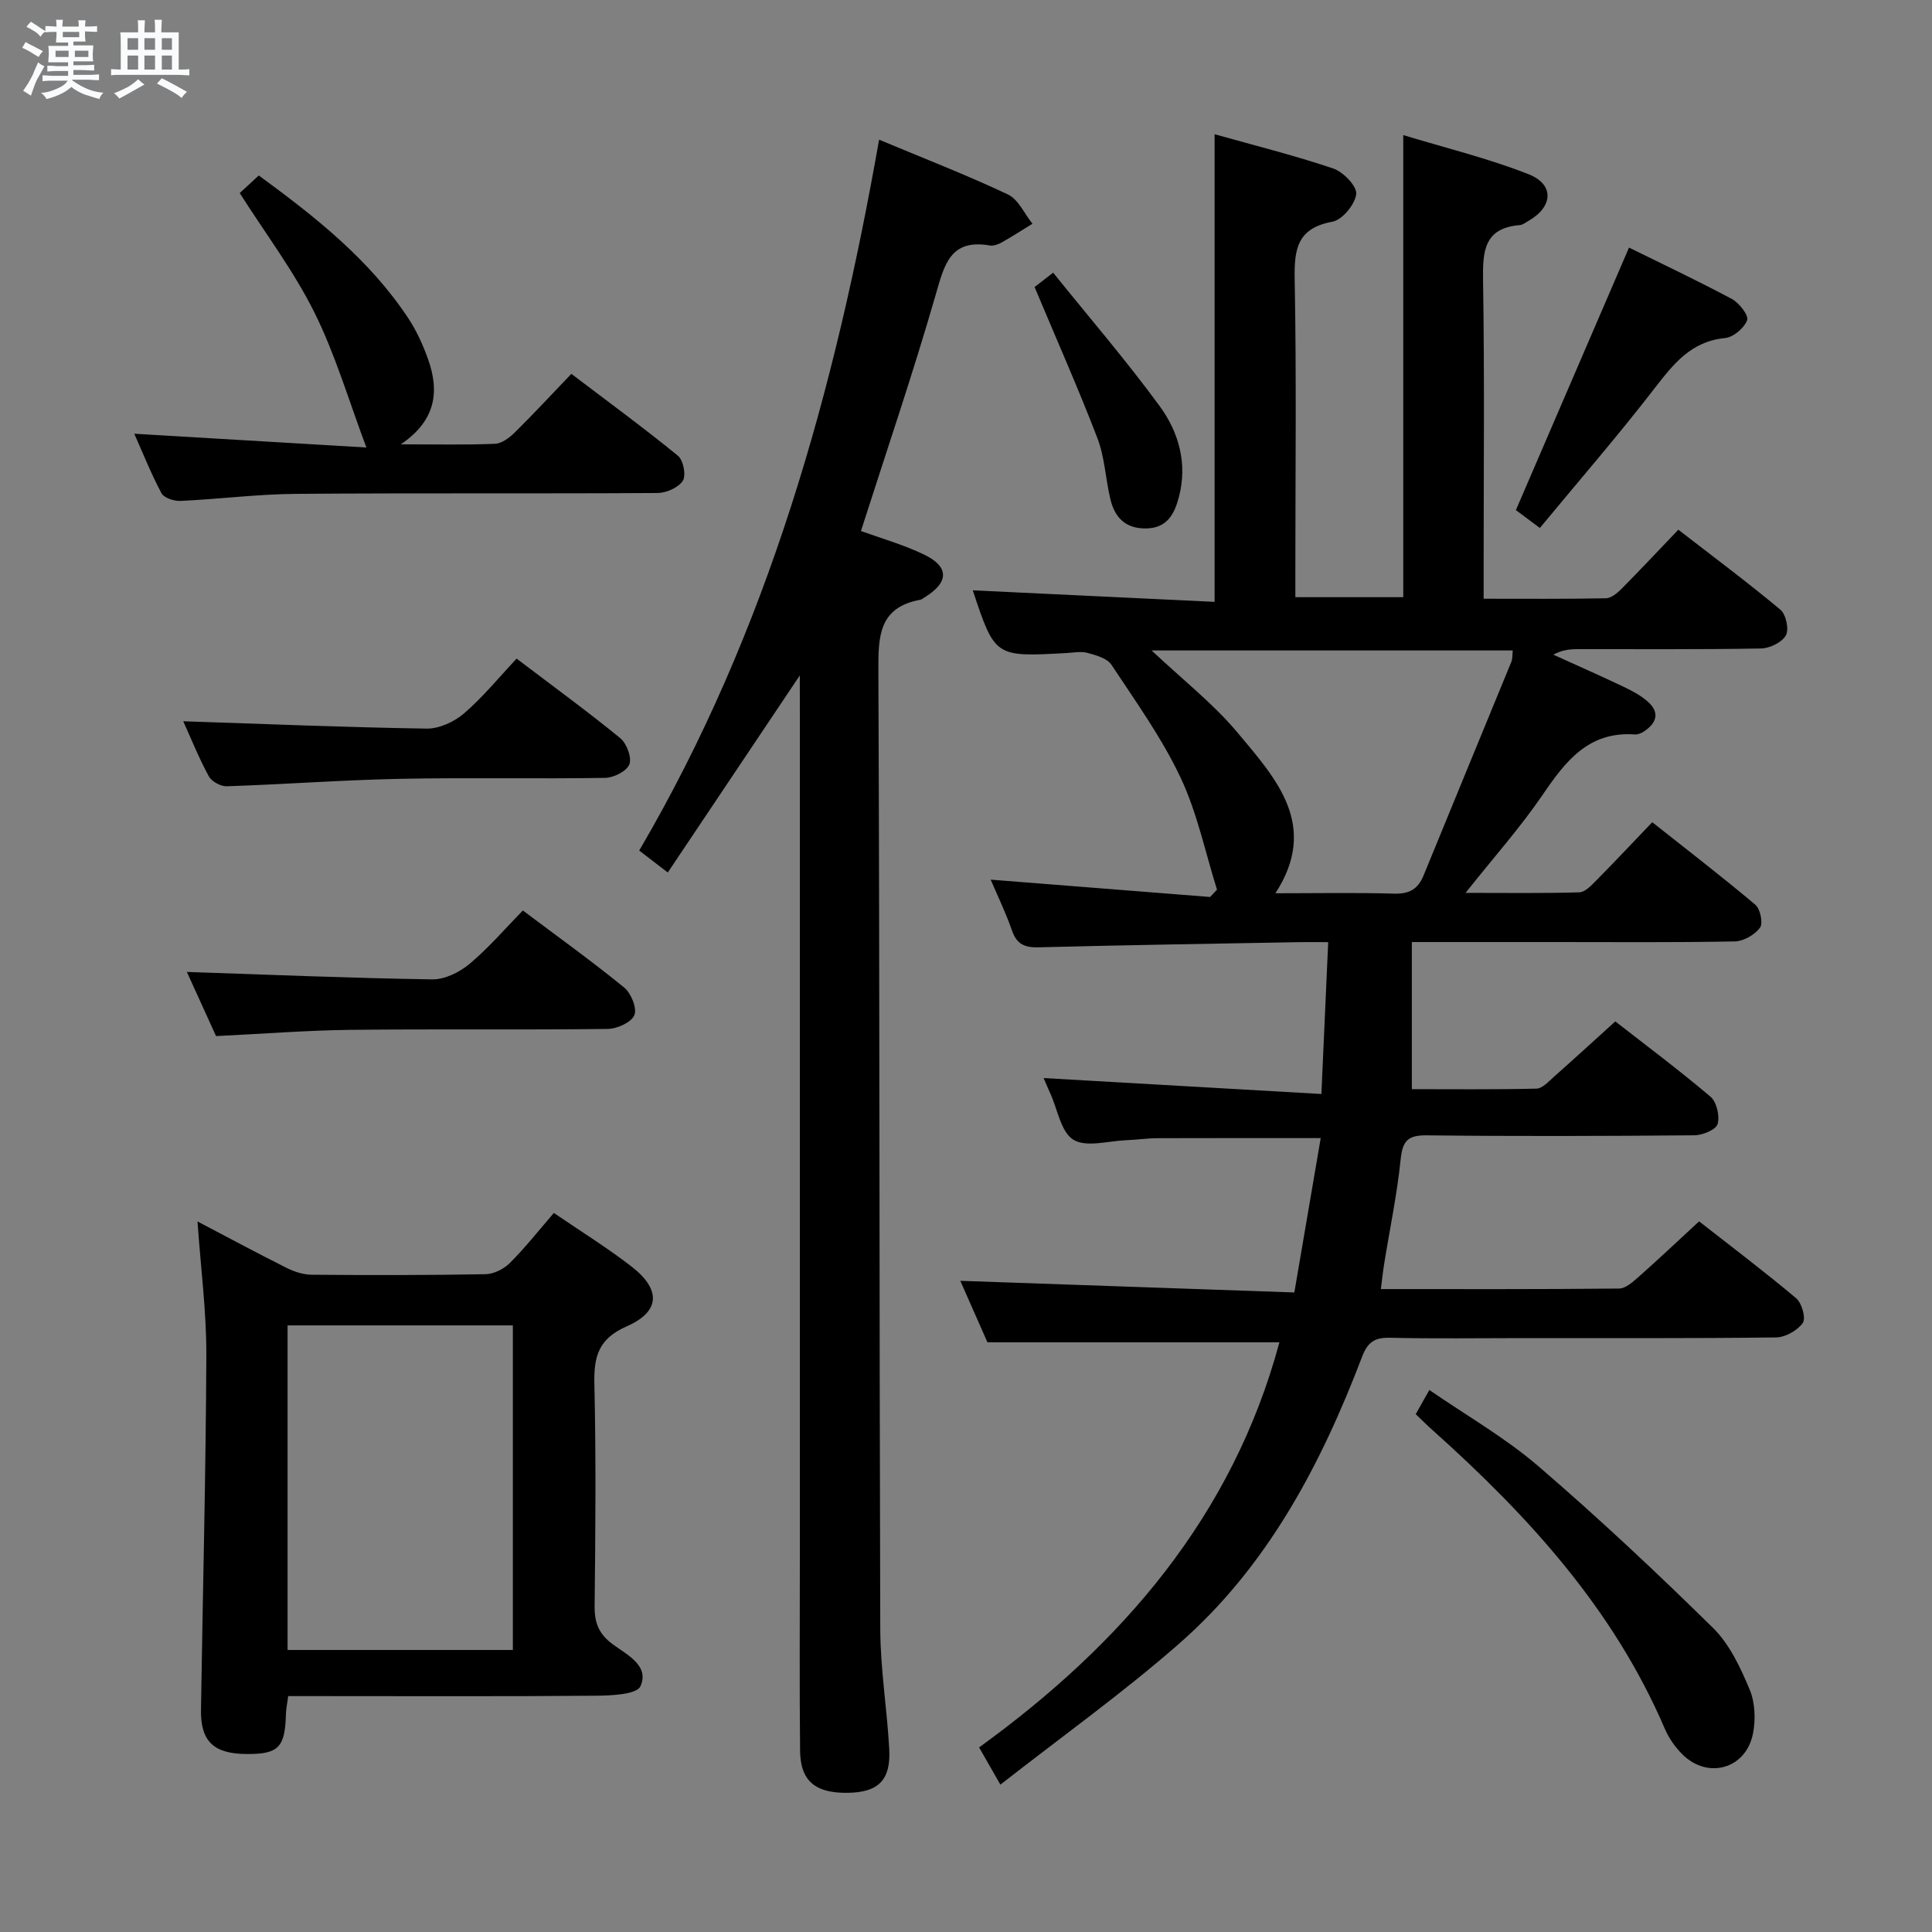 <svg enable-background="new 0 0 400 400" viewBox="0 0 400 400" xmlns="http://www.w3.org/2000/svg"><rect x="0" y="0" width="400" height="400" fill="#808080" stroke="none"/><path d="m6.8 9.5c.6.3 1.3.7 2.1 1.1-.4.4-.7.8-.9 1.2-.7-.4-1.3-.8-1.8-1.1s-1.1-.6-1.6-.8c.2-.4.5-.8.7-1.2.4.2.8.5 1.5.8zm.9 6.9c-.3.6-.5 1.1-.7 1.7s-.4 1.1-.6 1.7c-.6-.4-1.1-.7-1.6-1 .7-1 1.2-1.8 1.5-2.4.3-.5.6-1.1.8-1.7.3-.6.5-1.2.8-1.8.3.3.8.6 1.3.8-.7 1.3-1.2 2.2-1.5 2.7zm.1-11c.4.3 1 .7 1.7 1.1-.5.2-.8.6-1.1 1.1-.5-.6-1-1-1.4-1.2s-.9-.6-1.5-.8c.2-.4.5-.7.9-1.1.5.3.9.6 1.4.9zm10.5 13.1c1 .4 2 .6 3.1.7-.4.4-.7.8-.8 1.3-.9-.2-1.9-.6-3-.9-1-.4-2-.9-2.8-1.6-.5.4-1.1.9-1.9 1.3s-1.9.9-3.3 1.2c-.1-.3-.5-.8-1.1-1.3 1 0 2.1-.3 3.2-.8 1.2-.5 1.9-1 2.3-1.7h-3.2c-.4 0-1 0-2 .1v-1.2c1 0 1.7.1 2 .1h3.3v-1h-2.3c-.2 0-.9 0-2 .1v-1.2c1.2 0 1.9.1 2 .1h2.3v-.8h-4.1c0-.7.1-1.2.1-1.6 0-.5 0-1.1-.1-1.8h4.1v-.7h-2.5c0-.6.1-1.1.1-1.6v-.6h-.5c-.4 0-1 0-1.8.1v-1.3c1.2 0 1.9.1 2.1.1h.2c0-.3 0-.8-.1-1.4h1.4c0 .6-.1 1-.1 1.4h3.4c0-.4 0-.8-.1-1.3h1.5c0 .4-.1.9-.1 1.3.7 0 1.5 0 2.5-.1v1.2c-1 0-1.8-.1-2.5-.1v.6c0 .3 0 .8.1 1.5h-2.5v.8h4.1c0 .7-.1 1.3-.1 1.8s0 1 .1 1.5h-4.1v.8h1.4c.8 0 1.8 0 2.9-.1v1.2c-1 0-1.9-.1-2.8-.1h-1.5v1h3.2c.3 0 1 0 2.1-.1v1.2c-1.1 0-1.8-.1-2.1-.1h-3.4l-.1.1c1.4 1 2.4 1.5 3.4 1.9zm-4.1-6.7v-1.3h-2.7v1.3zm2.2-4.1v-1.1h-3.4v1.1zm1.9 4.1v-1.3h-2.8v1.3z" fill="#fafbfc"/><path d="m37 6.7v2.3 5.4c1 0 1.8 0 2.2-.1v1.3c-.6 0-1.5-.1-2.5-.1h-11.9c-.7 0-1.3 0-1.8.1v-1.3c.5 0 1.1.1 2 .1v-5.2c0-1 0-1.8-.1-2.5h3.7c0-1.3 0-2.1-.1-2.5h1.5c0 .4-.1 1.3-.1 2.5h2.2c0-1.2 0-2.1-.1-2.6h1.5c0 .4-.1 1.3-.1 2.6zm-12.3 13.7c-.3-.4-.7-.8-1.1-1.1 1.1-.4 2.1-.9 2.9-1.3.8-.5 1.5-1 2.1-1.6.4.4.9.8 1.3 1.1-2.5 1.4-4.2 2.4-5.2 2.9zm3.9-10.1v-2.4h-2.2v2.4zm0 4.1v-2.9h-2.2v2.9zm3.5-4.1v-2.4h-2.2v2.4zm0 4.1v-2.9h-2.2v2.9zm.4 2.9 1-1.1c.6.3 1.4.7 2.5 1.3s2 1.1 2.7 1.5c-.4.4-.8.8-1.1 1.3-.8-.8-2.5-1.7-5.1-3zm3.1-7v-2.4h-2.1v2.4zm0 4.1v-2.9h-2.1v2.9z" fill="#fafbfc"/><g fill="#000001"><path d="m207.12 369.49c-2-3.49-3.05-5.34-4.41-7.71 29.64-21.44 52.49-47.91 62.18-83.87-20.06 0-39.91 0-60.45 0-1.68-3.8-3.74-8.47-5.62-12.73 22.97.8 45.77 1.59 69.16 2.41 1.9-11.1 3.64-21.29 5.46-31.96-11.93 0-22.88-.02-33.83.02-2.15.01-4.3.34-6.46.42-3.71.14-8.23 1.53-10.9-.09-2.58-1.56-3.28-6.26-4.79-9.58-.47-1.03-.91-2.08-1.39-3.2 19.12 1.1 38.05 2.18 57.51 3.3.5-11.01.94-20.87 1.41-31.44-2.37 0-4.14-.03-5.91 0-17.97.33-35.95.6-53.92 1.07-2.89.08-4.61-.53-5.62-3.43-1.31-3.75-3.05-7.35-4.43-10.58 15.14 1.2 30.29 2.39 45.43 3.59.48-.51.95-1.01 1.43-1.52-2.45-7.78-4.11-15.94-7.57-23.25-3.88-8.2-9.26-15.7-14.29-23.31-.89-1.34-3.17-1.97-4.93-2.45-1.39-.38-2.98-.05-4.47.03-14.72.81-14.72.82-19.31-12.99 16.47.79 33.15 1.59 50.07 2.39 0-32.68 0-64.4 0-96.82 8.21 2.31 16.5 4.37 24.57 7.1 2.07.7 4.94 3.67 4.75 5.3-.25 2.14-2.89 5.34-4.93 5.71-7.34 1.35-7.93 5.73-7.81 12.02.38 19.99.14 39.99.14 59.98v5.74h22.34c0-31.46 0-62.99 0-95.67 8.75 2.66 17.56 4.8 25.92 8.09 5.42 2.13 5.11 6.74.01 9.67-.58.33-1.17.82-1.79.87-7.42.61-7.71 5.4-7.62 11.43.32 19.99.12 39.99.12 59.98v5.95c8.75 0 17.03.07 25.3-.09 1.09-.02 2.34-1.05 3.21-1.92 3.86-3.89 7.61-7.9 11.8-12.28 7.14 5.53 14.29 10.85 21.13 16.56 1.16.97 1.83 4.07 1.14 5.31-.8 1.45-3.33 2.68-5.13 2.72-12.66.23-25.33.12-37.99.14-1.6 0-3.2.15-5.03 1.14 4.88 2.22 9.79 4.38 14.63 6.69 1.78.85 3.61 1.82 5.04 3.14 2.48 2.29 1.6 4.43-.94 6.09-.53.35-1.25.65-1.85.6-9.55-.68-14.33 5.5-19.07 12.47-4.65 6.81-10.18 13.02-15.98 20.33 8.43 0 15.99.11 23.55-.11 1.2-.04 2.5-1.44 3.51-2.46 3.74-3.78 7.38-7.66 11.59-12.06 7.22 5.72 14.42 11.25 21.36 17.1 1.02.86 1.62 3.84.95 4.74-1.1 1.47-3.39 2.8-5.21 2.84-12.33.24-24.66.13-36.99.13-9.65 0-19.31 0-29.88 0v30.46c8.23 0 17.02.1 25.8-.11 1.22-.03 2.5-1.46 3.58-2.42 4.11-3.64 8.16-7.35 12.74-11.5 6.02 4.7 13.04 9.94 19.71 15.59 1.28 1.08 1.95 4 1.47 5.66-.34 1.17-3.09 2.31-4.77 2.33-18.49.16-36.99.22-55.49.01-3.93-.04-4.97 1.2-5.36 4.98-.74 7.24-2.25 14.41-3.41 21.61-.26 1.59-.42 3.2-.69 5.24 16.71 0 33.02.06 49.32-.11 1.37-.01 2.88-1.39 4.06-2.43 4.09-3.62 8.06-7.37 12.51-11.48 6.37 4.99 13.39 10.28 20.11 15.93 1.17.99 2.04 4.15 1.36 5.1-1.11 1.56-3.6 2.97-5.52 3-17.49.22-34.99.13-52.49.14-9.16 0-18.33.14-27.49-.07-3.16-.07-4.59.91-5.74 3.92-8.56 22.44-19.63 43.48-38 59.51-11.61 10.16-24.2 19.16-36.89 29.09zm31.31-234.82c6.39 6.03 12.77 11 17.84 17.07 7.91 9.46 16.9 19.17 7.79 33.2 8.59 0 16.59-.16 24.58.08 3.14.09 4.94-.94 6.1-3.78 6.03-14.75 12.13-29.48 18.17-44.22.27-.66.19-1.46.29-2.35-24.97 0-49.55 0-74.77 0z"/><path d="m165.59 139.84c-9.45 14.11-18.26 27.27-27.33 40.8-2.4-1.84-4.03-3.09-5.92-4.54 26.77-45.69 40.54-95.4 49.67-147.18 9.3 3.89 18.13 7.31 26.67 11.34 2.16 1.02 3.41 3.99 5.08 6.06-2.14 1.32-4.26 2.69-6.45 3.92-.7.39-1.65.71-2.4.58-8.16-1.4-9.38 3.95-11.17 10.15-4.72 16.38-10.23 32.53-15.49 48.97 4.01 1.46 8.63 2.77 12.91 4.8 5.43 2.56 5.38 5.82.22 8.97-.28.17-.56.42-.87.47-8.58 1.59-8.68 7.57-8.65 14.72.28 66.14.18 132.28.39 198.41.03 8.28 1.41 16.56 1.86 24.85.34 6.36-2.23 8.88-8.4 9.02-6.85.15-10-2.39-10.06-8.7-.14-13.33-.05-26.65-.05-39.98 0-58.64 0-117.28 0-175.93-.01-1.95-.01-3.88-.01-6.73z"/><path d="m114.67 251.13c5.43 3.71 10.94 7.12 16.04 11.06 6.18 4.78 6.03 9.35-.98 12.43-5.85 2.57-6.8 6.25-6.67 11.92.35 15.31.22 30.63.05 45.95-.04 3.47.83 5.78 3.75 7.94 2.88 2.13 7.67 4.42 5.74 8.68-.79 1.74-6.07 1.94-9.31 1.97-19.31.17-38.63.08-57.94.08-1.81 0-3.61 0-5.68 0-.19 1.48-.44 2.58-.47 3.68-.18 6.93-1.51 8.33-8.05 8.31-6.87-.01-9.64-2.58-9.54-9.14.37-24.45 1.01-48.89 1.11-73.34.04-9.06-1.16-18.12-1.83-27.78 6.5 3.41 12.47 6.62 18.52 9.65 1.57.78 3.42 1.37 5.15 1.38 11.99.1 23.98.11 35.96-.11 1.71-.03 3.78-1.07 5.02-2.3 3.16-3.15 5.95-6.7 9.13-10.38zm-8.49 90.48c0-22.47 0-44.84 0-67.2-15.73 0-31.14 0-46.64 0v67.2z"/><path d="m27.8 89.8c16.32.97 32.34 1.92 48.06 2.85-3.68-9.77-6.43-19.25-10.76-27.95-4.26-8.56-10.12-16.32-15.47-24.73.86-.8 2.29-2.11 3.95-3.64 11.71 8.58 22.91 17.4 30.93 29.53 1.72 2.6 3.06 5.54 4.11 8.49 2.37 6.64 1.7 12.67-5.63 17.64 7.33 0 13.43.15 19.52-.11 1.4-.06 2.98-1.27 4.08-2.35 3.9-3.85 7.63-7.88 11.7-12.13 7.68 5.83 15.03 11.21 22.08 16.97 1.11.91 1.72 4.07 1 5.17-.92 1.42-3.41 2.52-5.24 2.53-24.97.16-49.94-.02-74.91.18-7.95.06-15.89 1.09-23.84 1.46-1.33.06-3.41-.61-3.94-1.58-2.16-4.05-3.86-8.34-5.64-12.33z"/><path d="m293.11 292.79c.9-1.6 1.62-2.89 2.82-5.01 7.76 5.35 15.73 9.9 22.57 15.78 12.46 10.71 24.47 21.98 36.18 33.5 3.42 3.37 5.67 8.21 7.57 12.75 1.14 2.72 1.27 6.29.66 9.23-1.5 7.23-9.37 9.38-14.59 4.18-1.5-1.49-2.81-3.36-3.64-5.3-10.61-24.79-28.26-44.07-48-61.75-1.22-1.08-2.38-2.24-3.57-3.38z"/><path d="m44.73 214.51c-2.03-4.47-4.19-9.22-6.04-13.28 17.01.57 33.9 1.28 50.8 1.54 2.58.04 5.64-1.47 7.7-3.19 3.93-3.28 7.3-7.23 11.07-11.07 7.26 5.46 14.28 10.49 20.96 15.94 1.44 1.17 2.71 4.3 2.12 5.72-.62 1.5-3.56 2.83-5.5 2.86-17.81.22-35.62-.01-53.42.19-8.95.11-17.89.82-27.69 1.29z"/><path d="m37.94 149.33c16.91.56 33.64 1.26 50.39 1.52 2.59.04 5.7-1.4 7.72-3.13 3.89-3.34 7.17-7.38 10.91-11.36 7.56 5.74 14.66 10.91 21.45 16.46 1.33 1.09 2.43 4 1.9 5.42-.53 1.41-3.24 2.78-5.02 2.81-14.16.23-28.33-.09-42.48.2-11.96.24-23.9 1.14-35.86 1.54-1.25.04-3.14-.99-3.72-2.07-2.06-3.78-3.66-7.79-5.29-11.39z"/><path d="m318.81 109.31c-2.67-1.99-4.08-3.04-4.96-3.7 7.89-18.31 15.55-36.1 23.42-54.35 6.64 3.28 14.07 6.78 21.31 10.65 1.51.81 3.52 3.42 3.15 4.38-.62 1.63-2.86 3.54-4.58 3.7-7.09.69-10.72 5.42-14.66 10.5-7.5 9.71-15.54 18.98-23.68 28.82z"/><path d="m214.2 59.43c.31-.24 1.59-1.24 3.84-2.98 7.5 9.32 15.16 18.21 22.07 27.65 3.95 5.4 5.78 11.89 3.97 18.8-.94 3.58-2.48 6.5-6.92 6.51-4.24.01-6.4-2.36-7.28-6.11-.99-4.18-1.16-8.64-2.68-12.6-3.94-10.27-8.42-20.34-13-31.27z"/></g></svg>